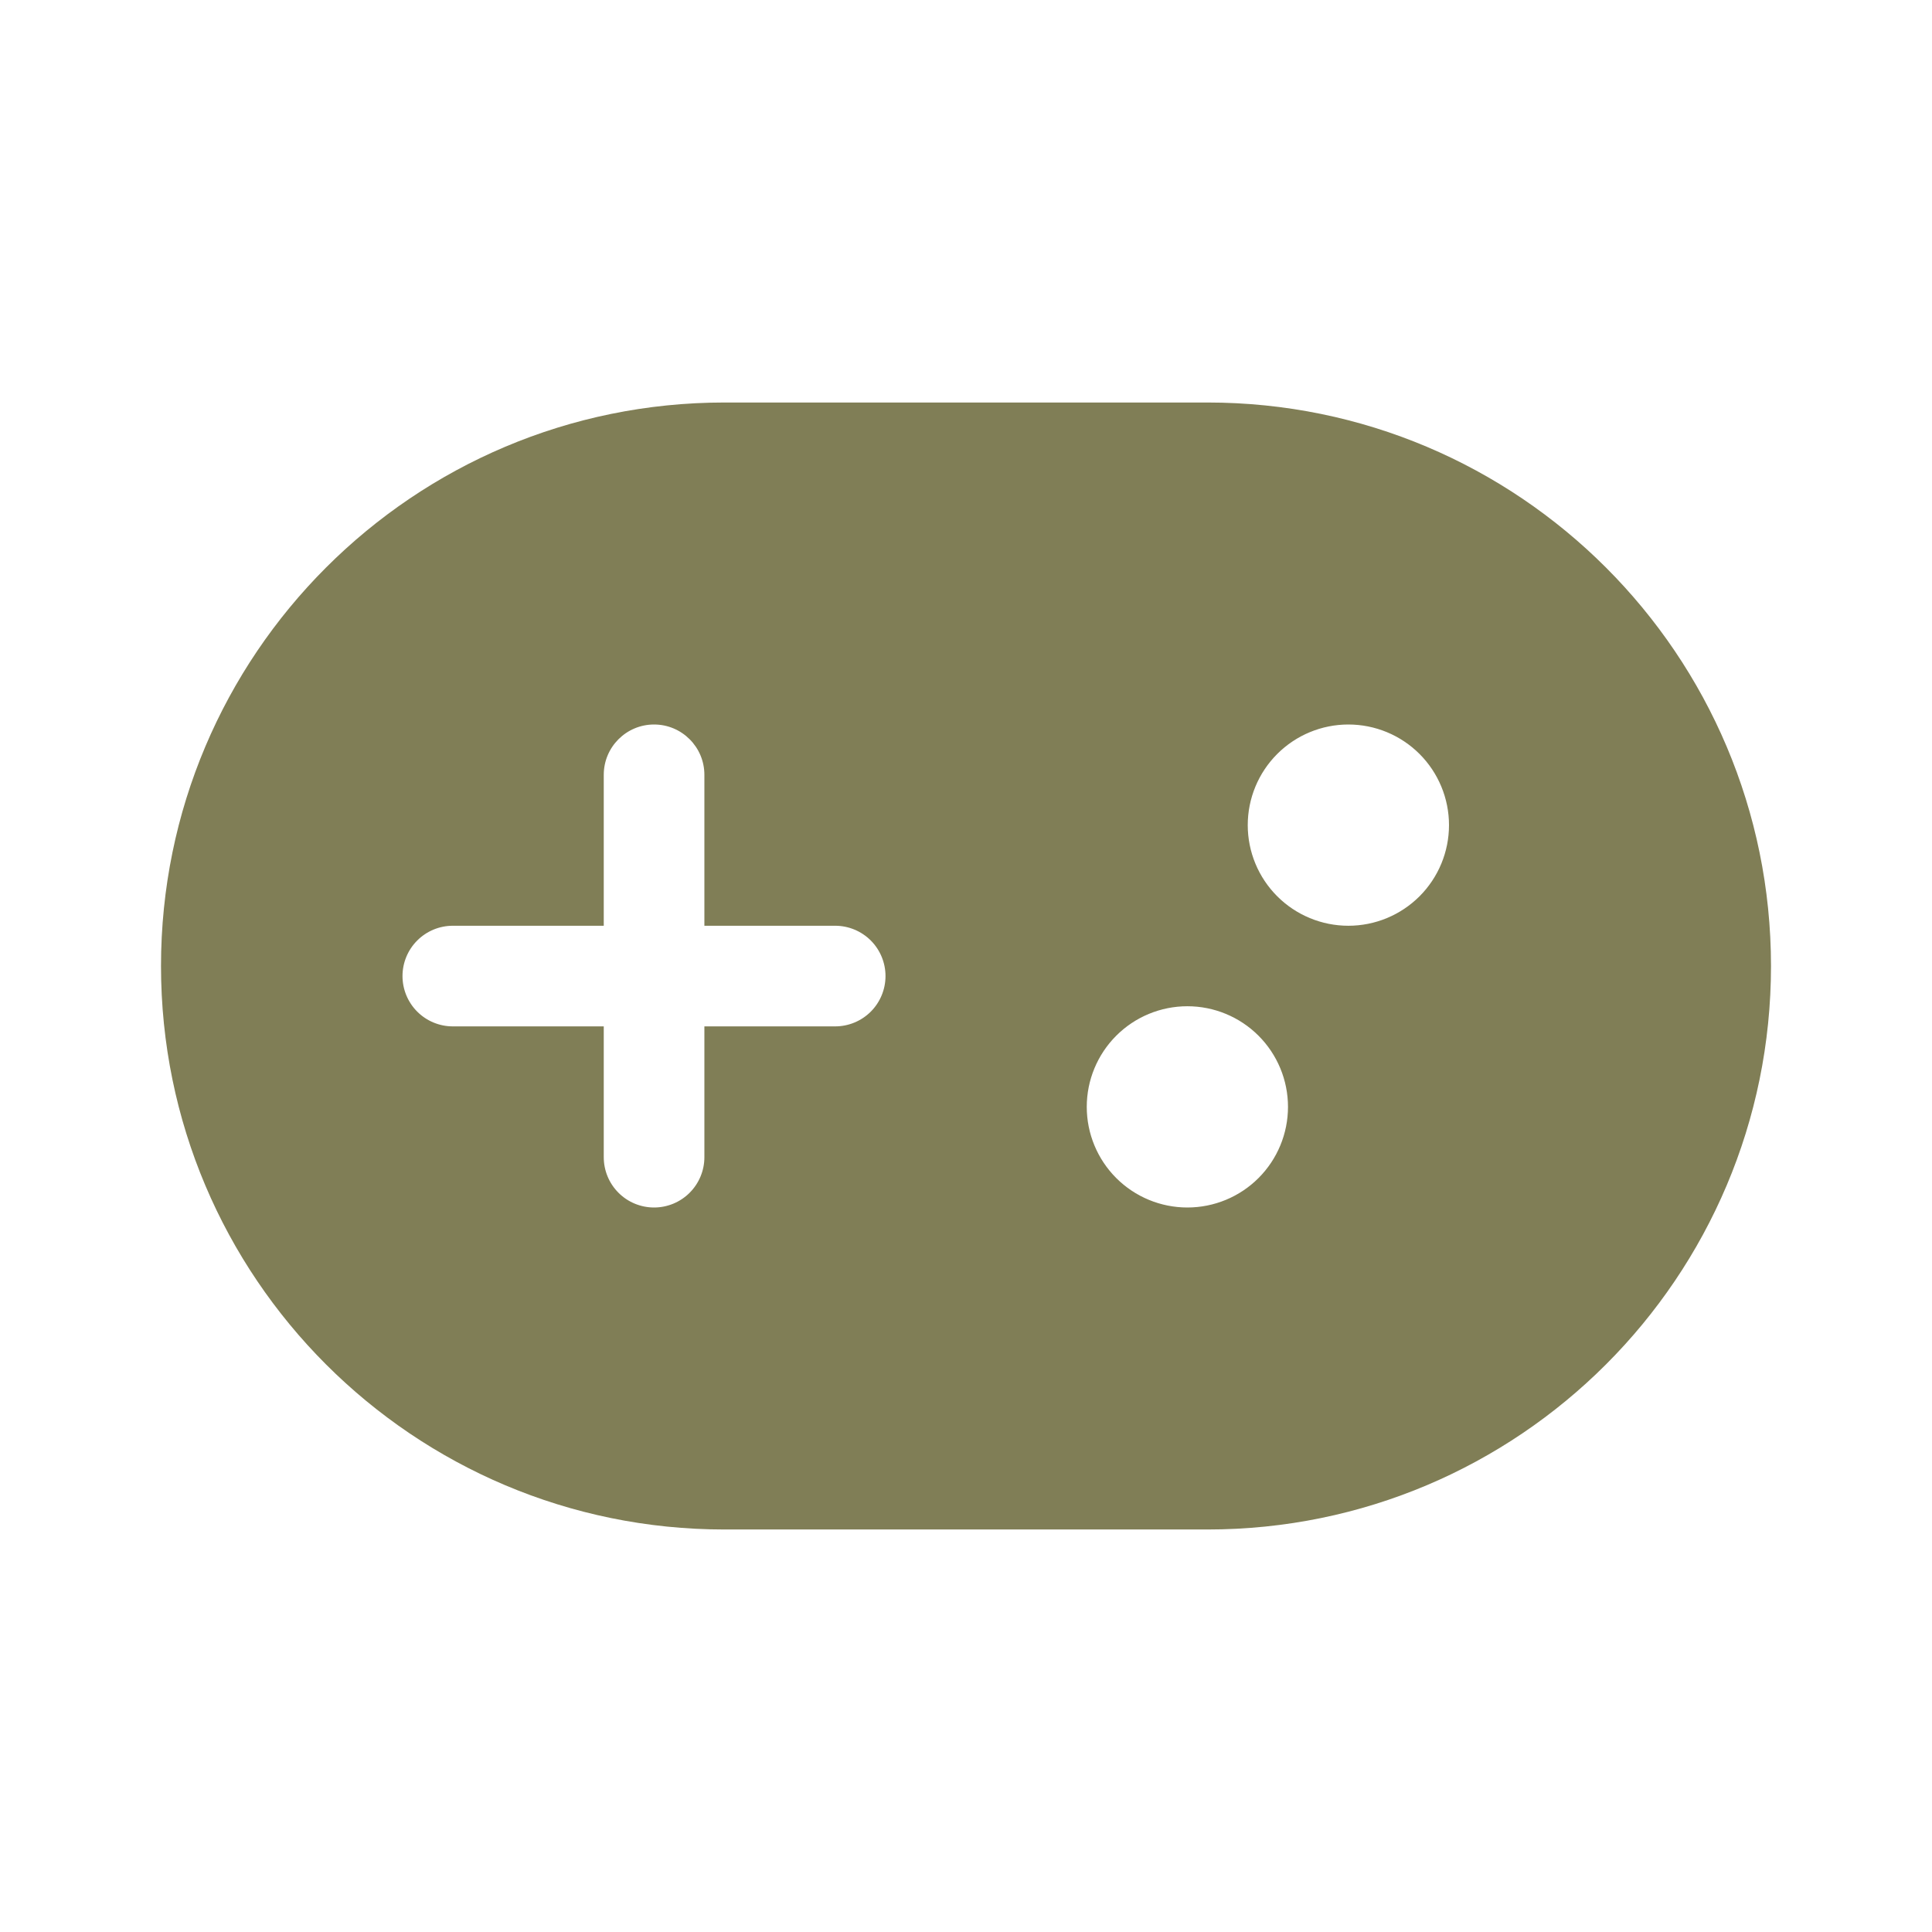 <svg width="107" height="107" viewBox="0 0 107 107" fill="none" xmlns="http://www.w3.org/2000/svg">
<path d="M40.125 22.292C22.889 22.292 8.917 36.264 8.917 53.5C8.917 70.736 22.889 84.708 40.125 84.708H66.875C84.111 84.708 98.083 70.736 98.083 53.5C98.083 36.264 84.111 22.292 66.875 22.292H40.125ZM36.224 40.125C37.762 40.125 39.011 41.373 39.011 42.911V51.271H46.255C46.994 51.271 47.703 51.565 48.226 52.087C48.748 52.61 49.042 53.318 49.042 54.057C49.042 54.796 48.748 55.505 48.226 56.028C47.703 56.55 46.994 56.844 46.255 56.844H39.011V64.089C39.011 64.828 38.717 65.536 38.194 66.059C37.672 66.582 36.963 66.875 36.224 66.875C35.485 66.875 34.776 66.582 34.254 66.059C33.731 65.536 33.438 64.828 33.438 64.089V56.844H25.078C24.339 56.844 23.63 56.55 23.108 56.028C22.585 55.505 22.292 54.796 22.292 54.057C22.292 53.318 22.585 52.61 23.108 52.087C23.63 51.565 24.339 51.271 25.078 51.271H33.438V42.911C33.438 41.373 34.686 40.125 36.224 40.125ZM71.333 61.302C71.333 62.78 70.746 64.198 69.701 65.243C68.656 66.288 67.239 66.875 65.76 66.875C64.282 66.875 62.865 66.288 61.82 65.243C60.775 64.198 60.188 62.78 60.188 61.302C60.188 59.824 60.775 58.407 61.82 57.361C62.865 56.316 64.282 55.729 65.76 55.729C67.239 55.729 68.656 56.316 69.701 57.361C70.746 58.407 71.333 59.824 71.333 61.302ZM74.677 51.271C73.199 51.271 71.782 50.684 70.737 49.639C69.691 48.593 69.104 47.176 69.104 45.698C69.104 44.22 69.691 42.803 70.737 41.757C71.782 40.712 73.199 40.125 74.677 40.125C76.155 40.125 77.573 40.712 78.618 41.757C79.663 42.803 80.25 44.22 80.25 45.698C80.25 47.176 79.663 48.593 78.618 49.639C77.573 50.684 76.155 51.271 74.677 51.271Z" fill="#807E56"/>
</svg>
